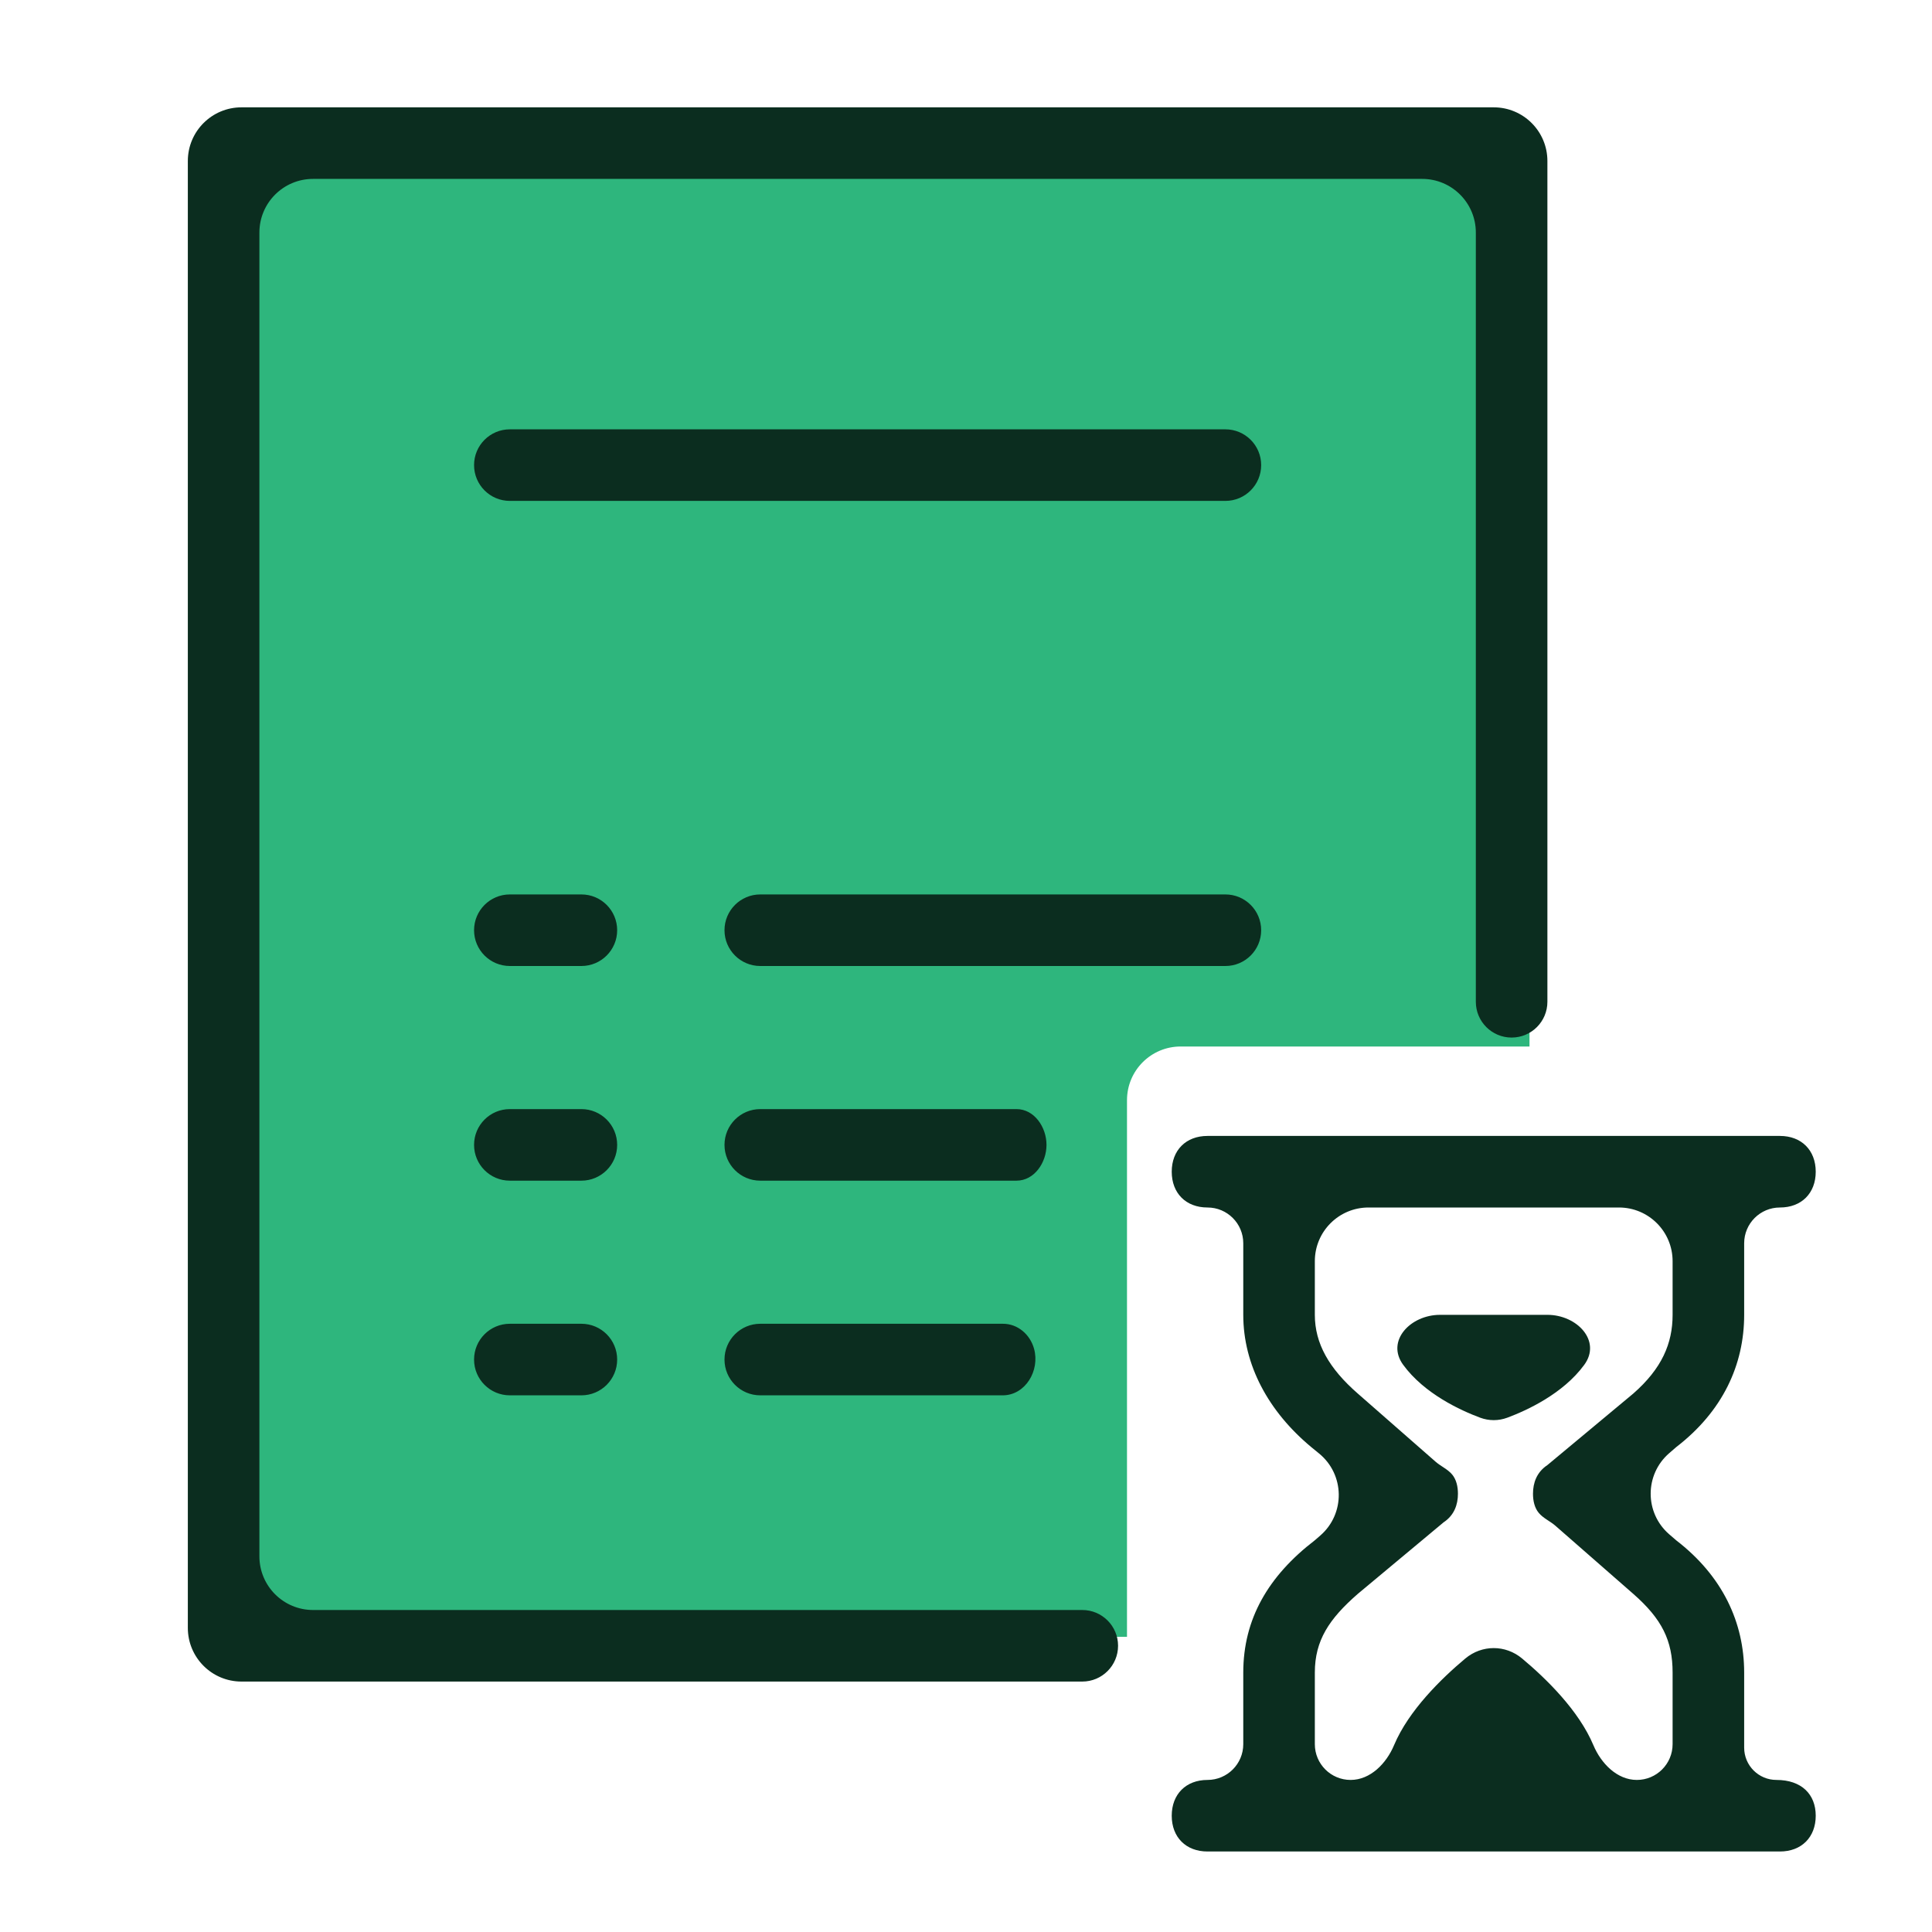 <svg width="72" height="72" viewBox="0 0 72 72" fill="none" xmlns="http://www.w3.org/2000/svg">
<g id="progress-history">
<path id="Subtract" fill-rule="evenodd" clip-rule="evenodd" d="M57 5H8V61H42V41C42 39.895 42.895 39 44 39H57V5Z" fill="#2EB67D"/>
<path id="Vector" d="M9 4C7.895 4 7 4.895 7 6V60.667C7 61.771 7.895 62.667 9 62.667H40.333C41.07 62.667 41.667 62.07 41.667 61.333V61.333C41.667 60.597 41.07 60 40.333 60H11.667C10.562 60 9.667 59.105 9.667 58V8.667C9.667 7.562 10.562 6.667 11.667 6.667H53C54.105 6.667 55 7.562 55 8.667V37.333C55 38.07 55.597 38.667 56.333 38.667V38.667C57.07 38.667 57.667 38.07 57.667 37.333V6C57.667 4.895 56.771 4 55.667 4H9ZM19 16C18.264 16 17.667 16.597 17.667 17.333V17.333C17.667 18.07 18.264 18.667 19 18.667H45.667C46.403 18.667 47 18.07 47 17.333V17.333C47 16.597 46.403 16 45.667 16H19ZM19 33.333C18.264 33.333 17.667 33.93 17.667 34.667V34.667C17.667 35.403 18.264 36 19 36H21.667C22.403 36 23 35.403 23 34.667V34.667C23 33.93 22.403 33.333 21.667 33.333H19ZM28.333 33.333C27.597 33.333 27 33.93 27 34.667V34.667C27 35.403 27.597 36 28.333 36H45.667C46.403 36 47 35.403 47 34.667V34.667C47 33.93 46.403 33.333 45.667 33.333H28.333ZM19 41.333C18.264 41.333 17.667 41.93 17.667 42.667V42.667C17.667 43.403 18.264 44 19 44H21.667C22.403 44 23 43.403 23 42.667V42.667C23 41.93 22.403 41.333 21.667 41.333H19ZM28.333 41.333C27.597 41.333 27 41.93 27 42.667V42.667C27 43.403 27.597 44 28.333 44H37.882C38.545 44 39 43.329 39 42.667V42.667V42.667C39 42.004 38.545 41.333 37.882 41.333H28.333ZM45 42.333C44.198 42.333 43.667 42.865 43.667 43.667C43.667 44.469 44.198 45 45 45V45C45.736 45 46.333 45.597 46.333 46.333V49C46.333 50.865 47.266 52.599 48.87 53.932L49.154 54.164C50.118 54.948 50.141 56.412 49.202 57.226L49 57.401C47.266 58.734 46.333 60.333 46.333 62.333V65C46.333 65.736 45.736 66.333 45 66.333V66.333C44.198 66.333 43.667 66.865 43.667 67.667C43.667 68.469 44.198 69 45 69H66.333C67.135 69 67.667 68.469 67.667 67.667C67.667 66.865 67.135 66.333 66.203 66.333V66.333C65.539 66.333 65 65.795 65 65.13V62.333C65 60.469 64.198 58.734 62.464 57.401L62.206 57.178C61.286 56.38 61.286 54.953 62.206 54.156L62.464 53.932C64.198 52.599 65 50.865 65 49V46.333C65 45.597 65.597 45 66.333 45V45C67.135 45 67.667 44.469 67.667 43.667C67.667 42.865 67.135 42.333 66.333 42.333H45ZM49 47C49 45.895 49.895 45 51 45H60.333C61.438 45 62.333 45.895 62.333 47V49C62.333 50.068 61.932 51 60.87 51.932L57.667 54.599C57.266 54.865 57.13 55.266 57.13 55.667C57.13 55.93 57.188 56.191 57.342 56.377C57.509 56.581 57.769 56.688 57.966 56.861L60.87 59.401C61.932 60.333 62.333 61.135 62.333 62.333V65C62.333 65.736 61.736 66.333 61 66.333V66.333C60.264 66.333 59.668 65.719 59.382 65.04C58.837 63.743 57.619 62.555 56.725 61.808C56.106 61.29 55.227 61.29 54.608 61.808C53.715 62.555 52.497 63.743 51.951 65.04C51.666 65.719 51.07 66.333 50.333 66.333V66.333C49.597 66.333 49 65.736 49 65V62.333C49 61.135 49.531 60.333 50.599 59.401L53.797 56.734C54.198 56.469 54.333 56.068 54.333 55.667C54.333 55.404 54.275 55.143 54.122 54.956C53.955 54.753 53.695 54.645 53.497 54.471L50.599 51.932C49.531 51 49 50.068 49 49V47ZM53.667 49C52.562 49 51.64 49.973 52.293 50.864C53.084 51.944 54.431 52.561 55.161 52.833C55.489 52.955 55.845 52.955 56.173 52.833C56.902 52.561 58.249 51.944 59.04 50.864C59.693 49.973 58.771 49 57.667 49H53.667ZM19 49.333C18.264 49.333 17.667 49.93 17.667 50.667V50.667C17.667 51.403 18.264 52 19 52H21.667C22.403 52 23 51.403 23 50.667V50.667C23 49.93 22.403 49.333 21.667 49.333H19ZM28.333 49.333C27.597 49.333 27 49.93 27 50.667V50.667C27 51.403 27.597 52 28.333 52H37.367C38.214 52 38.764 51.075 38.535 50.26V50.26C38.387 49.73 37.928 49.333 37.379 49.333H28.333Z" fill="#0B2D1F"/>
</g>
</svg>
